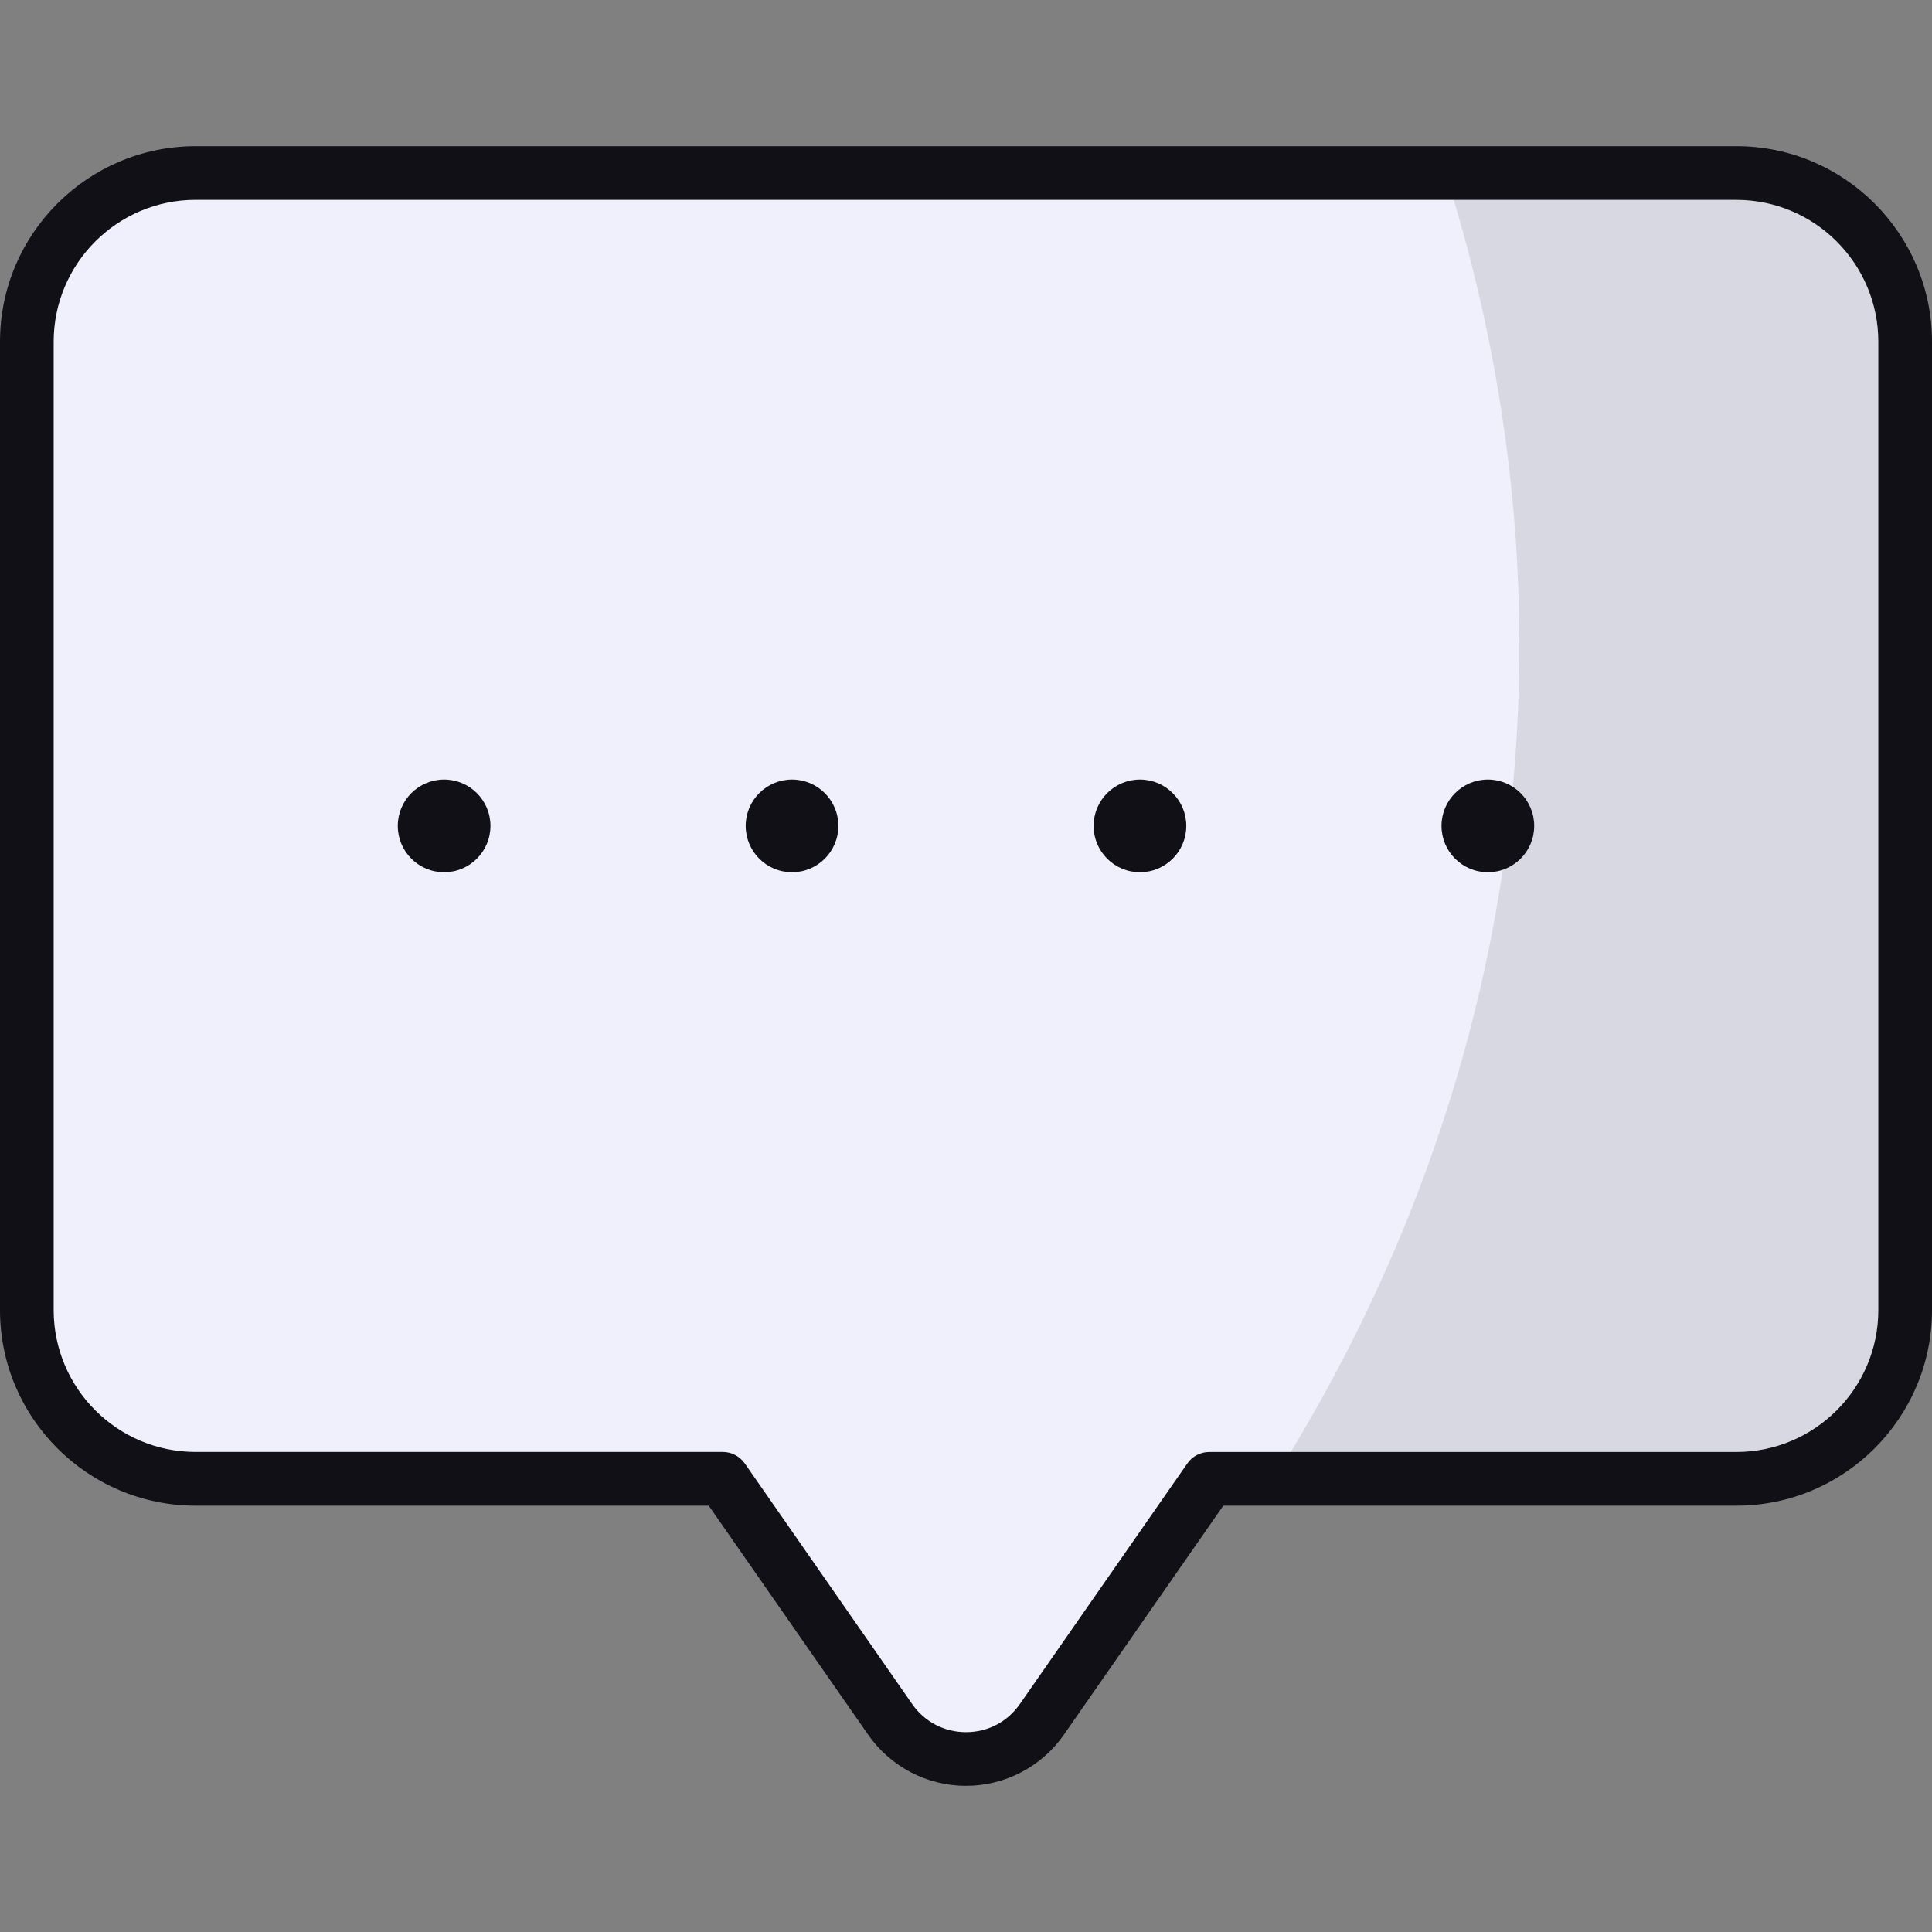 <svg id="Chat" enable-background="new 0 0 64 64" height="512" viewBox="0 0 64 64" width="512" xmlns="http://www.w3.org/2000/svg"><rect x="0" y="0" width="64" height="64" fill="#808080" stroke="none"/><g><path d="m57.521 5.731h-51.041c-3.087 0-5.59 2.503-5.59 5.59v32.076c0 3.087 2.503 5.59 5.59 5.59h17.463l5.544 7.969c1.218 1.751 3.809 1.751 5.027 0l5.544-7.969h17.463c3.087 0 5.59-2.503 5.59-5.59v-32.076c0-3.087-2.503-5.59-5.59-5.59z" fill="#f0f0fc"/><path d="m63.112 11.322v32.071c0 3.093-2.507 5.6-5.6 5.6h-15.307c3.022-4.782 6.525-11.965 7.716-21.173 1.209-9.422-.48-17.209-2.044-22.098h9.636c3.093 0 5.6 2.507 5.6 5.6z" opacity=".1"/><g fill="#101016"><path d="m32 59.158s0 0-.001 0c-1.292 0-2.503-.634-3.241-1.694l-5.28-7.587h-16.998c-3.573 0-6.48-2.906-6.48-6.479v-32.076c0-3.573 2.907-6.479 6.48-6.479h51.041c3.573 0 6.479 2.906 6.479 6.479v32.076c0 3.573-2.906 6.479-6.479 6.479h-16.998l-5.28 7.587c-.738 1.061-1.951 1.694-3.243 1.694zm-25.52-52.538c-2.593 0-4.702 2.109-4.702 4.701v32.076c0 2.592 2.109 4.701 4.702 4.701h17.463c.291 0 .563.142.73.382l5.544 7.969c.411.59 1.062.931 1.783.931.722 0 1.372-.34 1.785-.932l5.545-7.967c.165-.24.438-.382.729-.382h17.462c2.592 0 4.701-2.109 4.701-4.701v-32.076c0-2.592-2.109-4.701-4.701-4.701z"/><path d="m16.247 27.359c0 .848-.687 1.535-1.535 1.535-.848 0-1.535-.687-1.535-1.535s.687-1.535 1.535-1.535c.848-0 1.535.687 1.535 1.535zm9.99-1.535c-.848 0-1.535.687-1.535 1.535s.687 1.535 1.535 1.535 1.535-.687 1.535-1.535c0-.848-.687-1.535-1.535-1.535zm11.525 0c-.848 0-1.535.687-1.535 1.535s.687 1.535 1.535 1.535 1.535-.687 1.535-1.535c0-.848-.687-1.535-1.535-1.535zm11.525 0c-.848 0-1.535.687-1.535 1.535s.687 1.535 1.535 1.535c.848 0 1.535-.687 1.535-1.535 0-.848-.687-1.535-1.535-1.535z"/></g></g></svg>